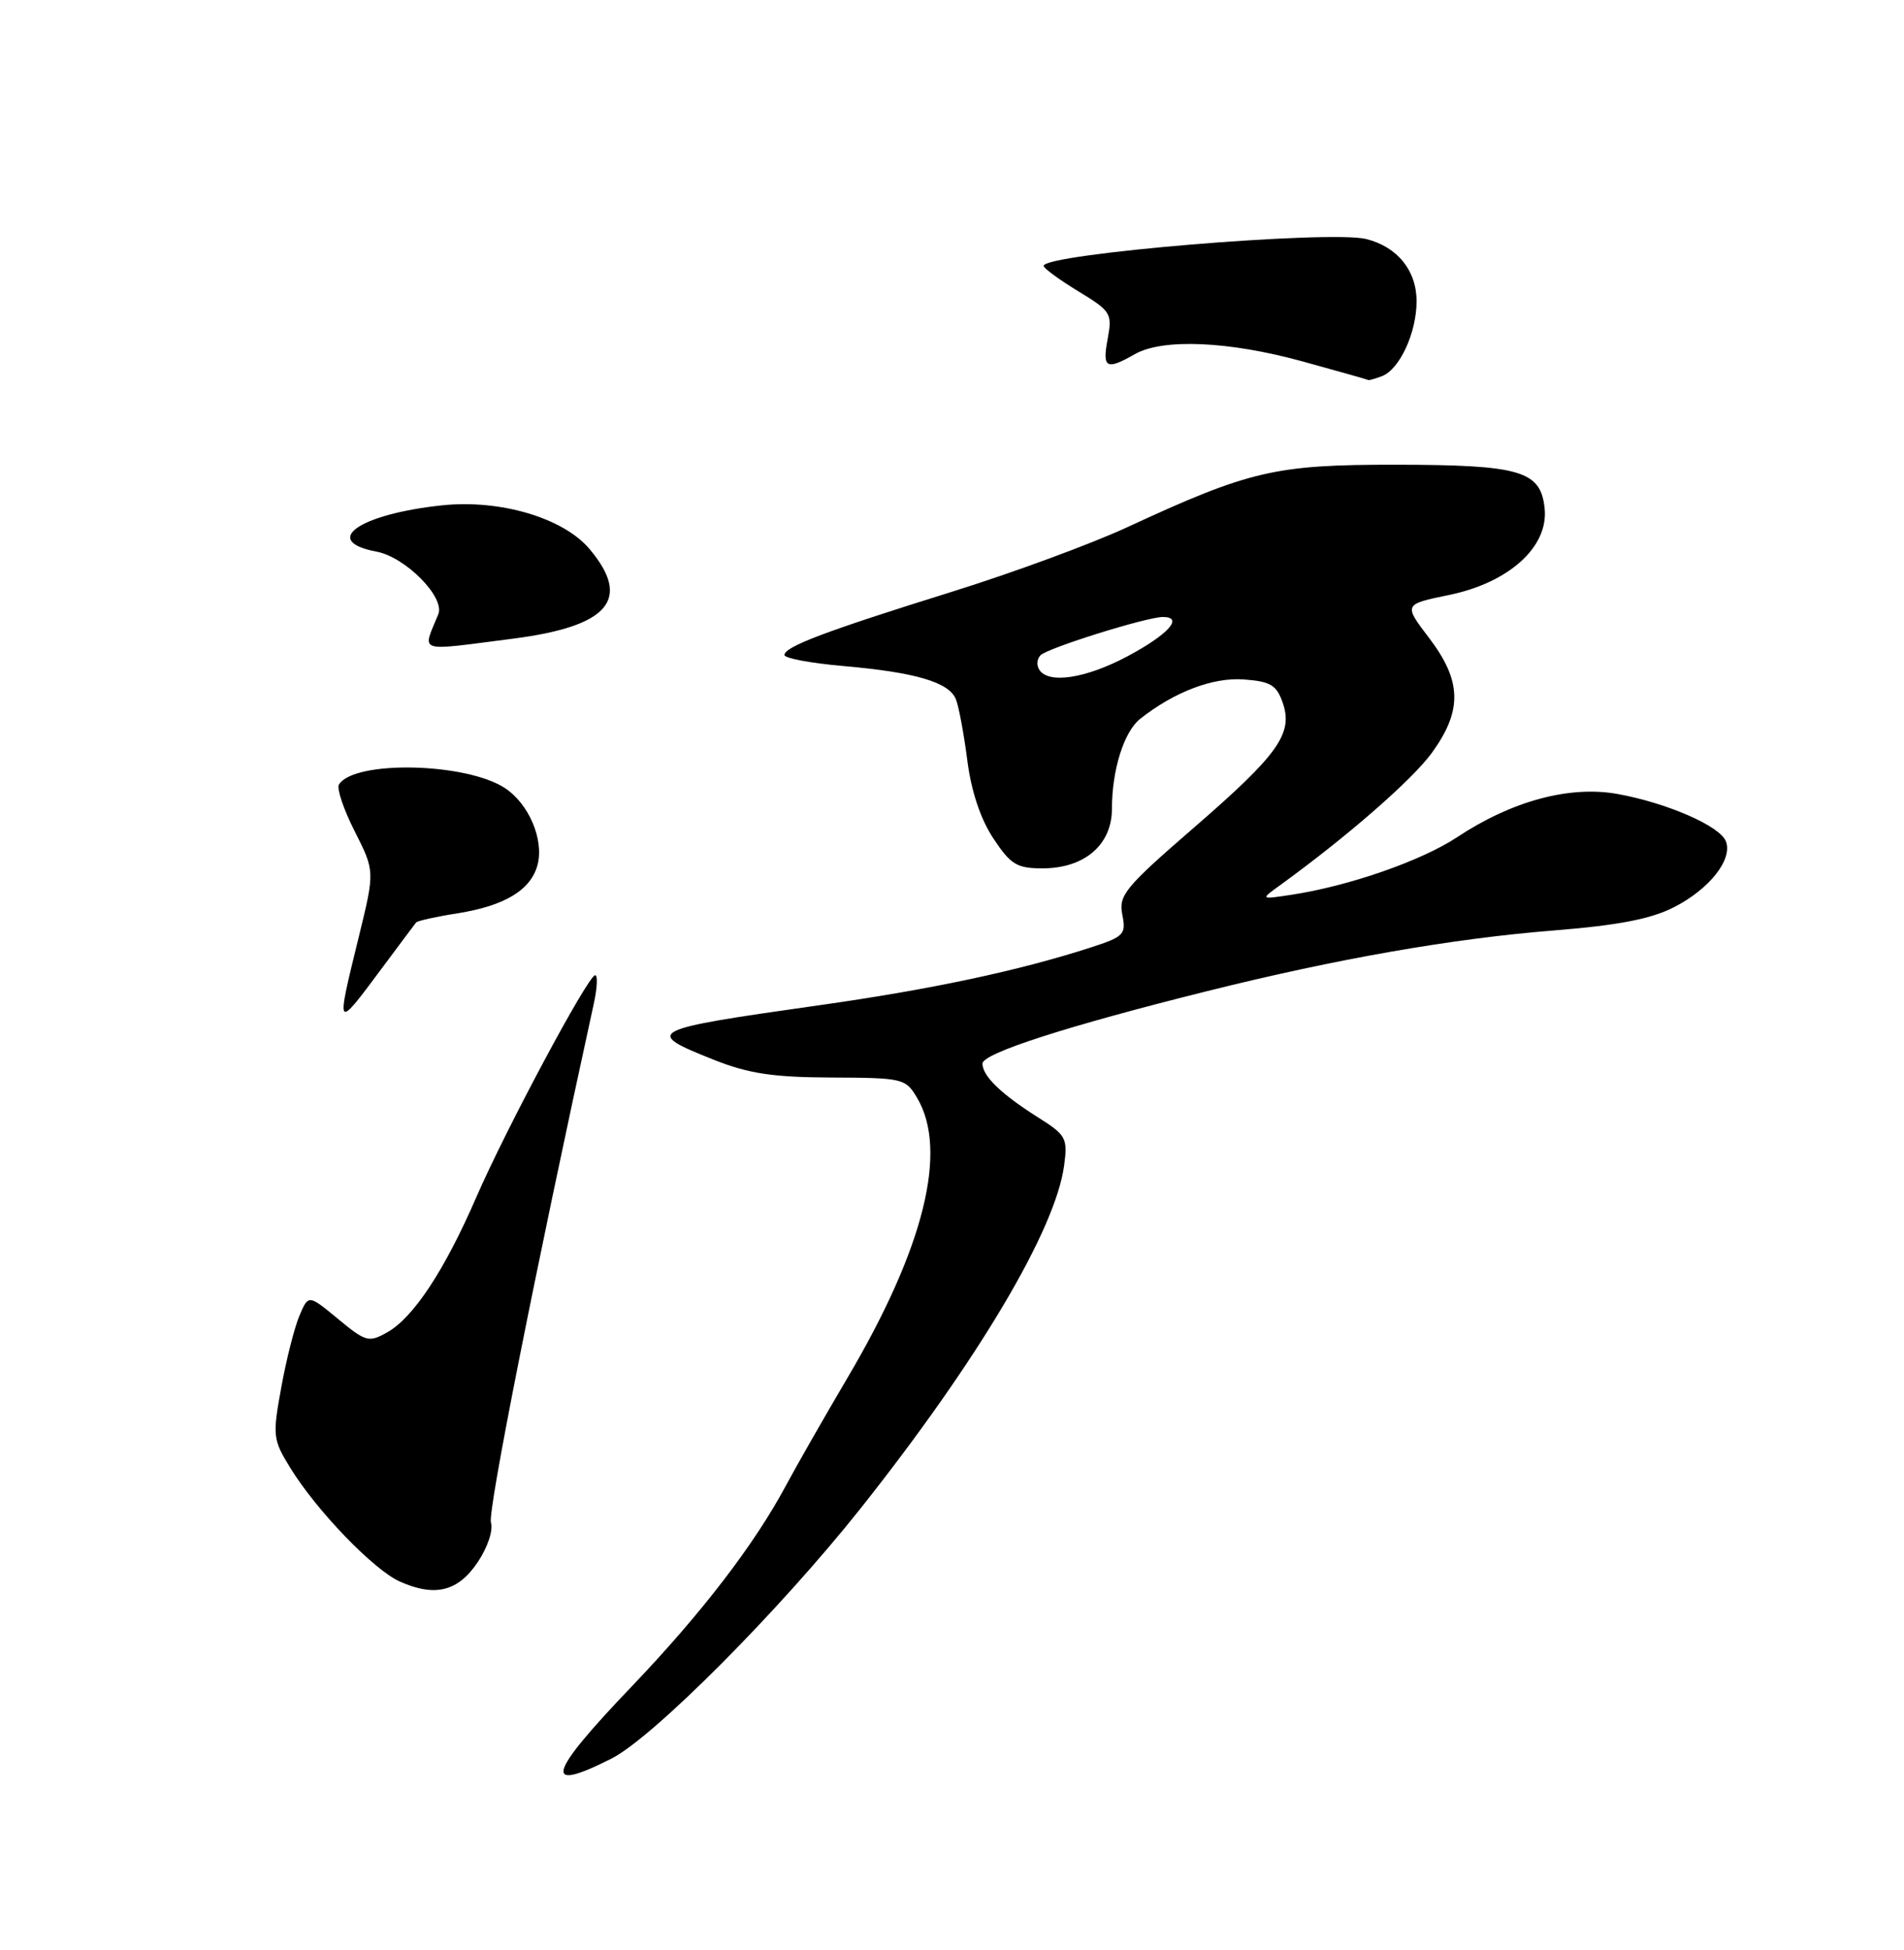 <?xml version="1.0" encoding="UTF-8" standalone="no"?>
<!DOCTYPE svg PUBLIC "-//W3C//DTD SVG 1.1//EN" "http://www.w3.org/Graphics/SVG/1.1/DTD/svg11.dtd" >
<svg xmlns="http://www.w3.org/2000/svg" xmlns:xlink="http://www.w3.org/1999/xlink" version="1.1" viewBox="0 0 250 256">
 <g >
 <path fill="currentColor"
d=" M 80.29 230.87 C 85.74 228.12 102.40 211.38 113.02 198.00 C 128.43 178.57 138.59 161.46 139.72 153.02 C 140.21 149.41 139.99 149.02 136.28 146.68 C 131.45 143.63 129.00 141.26 129.00 139.63 C 129.00 138.29 140.04 134.72 158.50 130.12 C 175.61 125.85 190.73 123.21 204.07 122.15 C 212.52 121.47 216.76 120.65 219.80 119.10 C 224.45 116.73 227.53 112.83 226.62 110.46 C 225.85 108.44 218.89 105.41 212.36 104.23 C 206.08 103.11 198.51 105.15 191.34 109.90 C 186.62 113.02 177.08 116.34 169.50 117.48 C 165.50 118.08 165.50 118.08 167.97 116.29 C 176.77 109.93 185.44 102.38 188.01 98.83 C 192.04 93.27 191.94 89.39 187.64 83.75 C 184.28 79.34 184.28 79.34 190.31 78.10 C 198.13 76.48 203.30 71.81 202.82 66.81 C 202.33 61.81 199.72 61.03 183.25 61.01 C 167.41 61.00 164.12 61.76 148.00 69.22 C 143.32 71.39 133.00 75.19 125.05 77.67 C 108.40 82.86 103.00 84.90 103.00 85.99 C 103.00 86.42 106.49 87.07 110.75 87.44 C 120.23 88.27 124.61 89.56 125.51 91.80 C 125.89 92.73 126.56 96.34 127.01 99.82 C 127.53 103.89 128.75 107.53 130.43 110.07 C 132.71 113.51 133.51 114.00 136.88 114.00 C 142.40 114.00 146.00 110.91 146.00 106.17 C 146.00 101.08 147.58 96.05 149.71 94.37 C 154.19 90.83 159.26 88.90 163.30 89.20 C 166.80 89.45 167.61 89.93 168.41 92.22 C 169.84 96.29 167.89 99.02 156.69 108.72 C 147.72 116.49 146.86 117.54 147.36 120.07 C 147.88 122.67 147.59 122.97 143.21 124.39 C 133.75 127.45 122.17 129.91 107.50 131.98 C 84.89 135.18 84.41 135.43 93.75 139.14 C 98.31 140.95 101.51 141.43 109.18 141.46 C 118.58 141.50 118.91 141.58 120.43 144.15 C 124.51 151.06 121.33 163.85 111.32 180.81 C 108.18 186.14 104.53 192.53 103.21 195.00 C 99.06 202.76 92.14 211.78 82.91 221.44 C 71.86 232.99 71.17 235.48 80.29 230.87 Z  M 62.73 205.08 C 64.03 203.14 64.78 200.89 64.46 199.88 C 64.02 198.47 70.22 167.16 77.97 131.75 C 78.42 129.69 78.50 128.01 78.14 128.03 C 77.21 128.08 66.44 148.20 62.52 157.22 C 58.38 166.76 54.27 172.99 50.86 174.90 C 48.42 176.28 48.04 176.17 44.38 173.15 C 40.50 169.94 40.50 169.94 39.32 172.72 C 38.67 174.25 37.59 178.49 36.93 182.15 C 35.77 188.48 35.83 188.99 38.08 192.65 C 41.52 198.27 49.04 206.08 52.50 207.63 C 57.12 209.69 60.14 208.94 62.73 205.08 Z  M 50.04 127.25 C 52.39 124.09 54.46 121.32 54.64 121.10 C 54.82 120.89 57.27 120.34 60.09 119.90 C 66.32 118.91 69.76 116.81 70.60 113.47 C 71.42 110.17 69.42 105.51 66.30 103.46 C 61.17 100.10 46.48 99.79 44.50 103.00 C 44.19 103.51 45.12 106.28 46.58 109.15 C 49.22 114.37 49.22 114.37 47.11 122.99 C 44.09 135.31 44.06 135.28 50.04 127.25 Z  M 67.33 83.85 C 79.95 82.23 82.98 78.70 77.41 72.08 C 73.98 68.00 65.69 65.54 58.07 66.34 C 47.14 67.49 42.09 71.04 49.44 72.42 C 53.25 73.14 58.46 78.41 57.55 80.64 C 55.45 85.80 54.51 85.49 67.33 83.85 Z  M 181.46 49.38 C 183.78 48.49 186.00 43.68 186.00 39.55 C 186.00 35.52 183.49 32.41 179.39 31.38 C 174.64 30.19 136.95 33.33 137.03 34.91 C 137.05 35.23 139.10 36.73 141.58 38.24 C 145.88 40.85 146.06 41.15 145.44 44.49 C 144.71 48.34 145.25 48.64 149.00 46.50 C 152.66 44.41 161.32 44.78 171.00 47.44 C 175.68 48.73 179.58 49.83 179.67 49.89 C 179.76 49.95 180.56 49.72 181.46 49.38 Z  M 136.45 87.91 C 136.08 87.31 136.16 86.46 136.64 86.01 C 137.67 85.03 150.58 81.00 152.69 81.00 C 155.47 81.00 153.41 83.29 148.06 86.15 C 142.57 89.08 137.63 89.83 136.45 87.91 Z "/>
</g>
</svg>